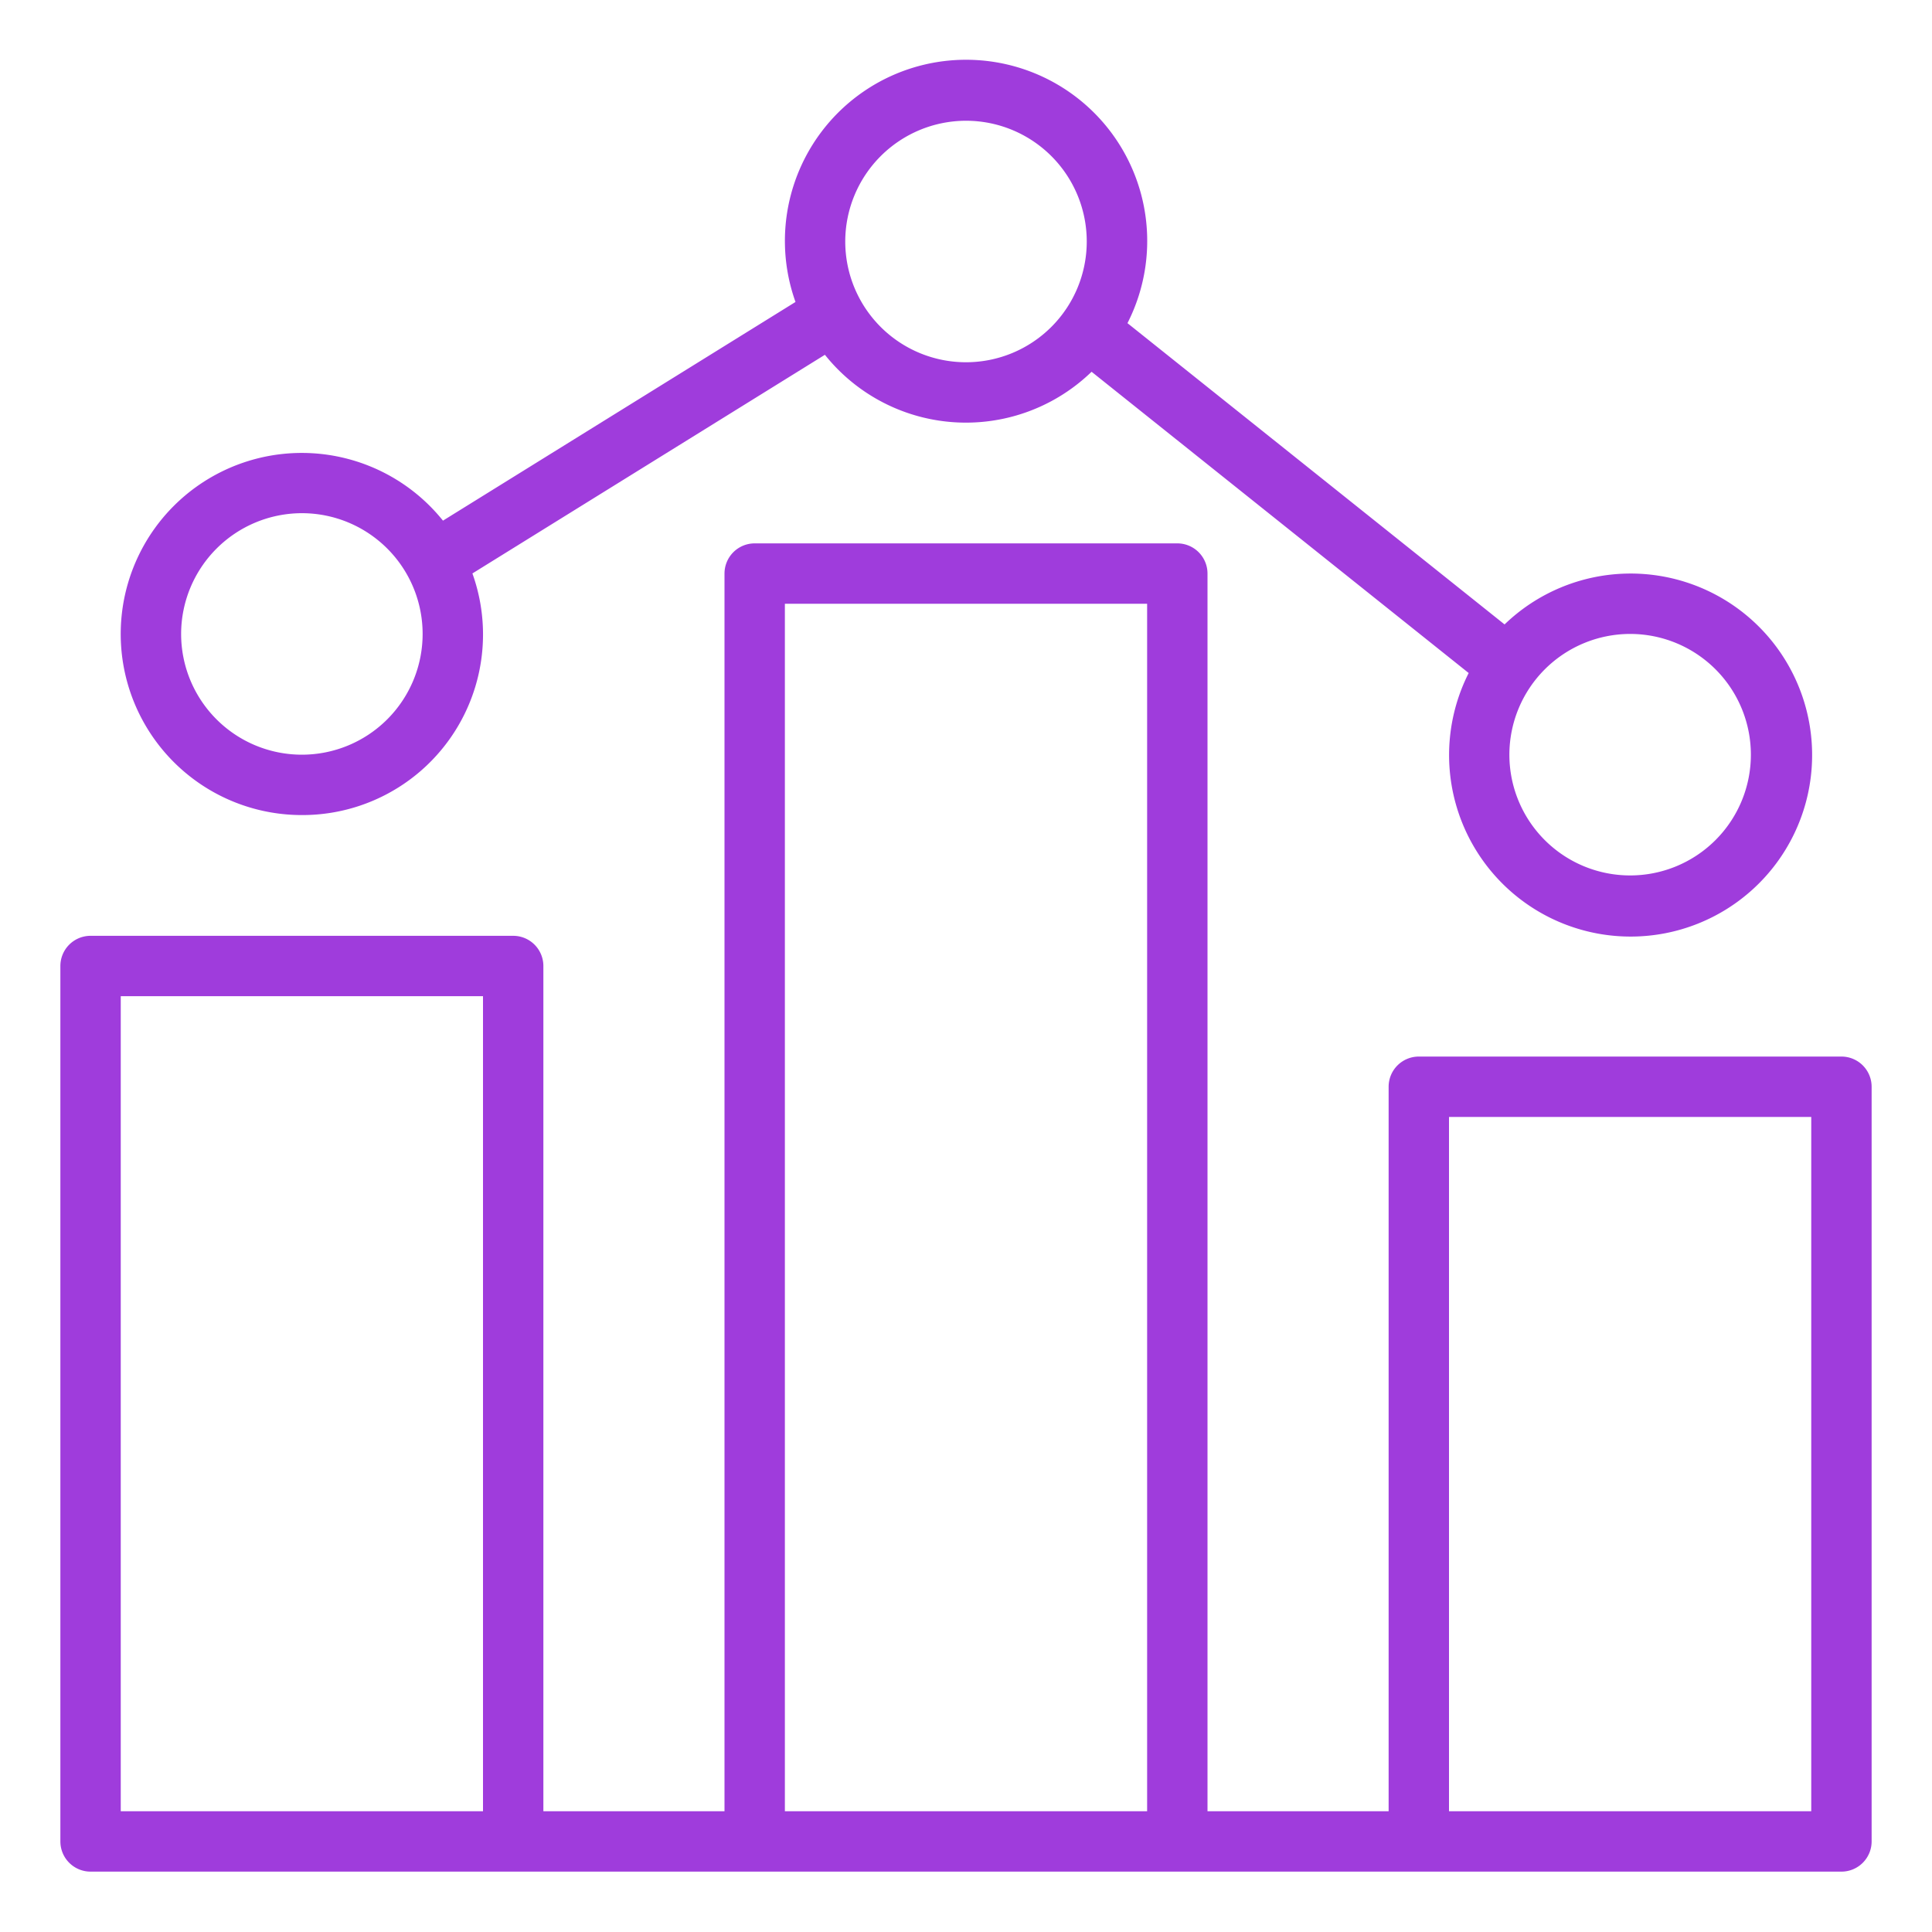 <?xml version="1.0" encoding="UTF-8" standalone="no"?>
<svg
   xmlns:dc="http://purl.org/dc/elements/1.1/"
   xmlns:cc="http://creativecommons.org/ns#"
   xmlns:rdf="http://www.w3.org/1999/02/22-rdf-syntax-ns#"
   xmlns:svg="http://www.w3.org/2000/svg"
   xmlns="http://www.w3.org/2000/svg"
   id="svg921"
   version="1.1"
   viewBox="0 0 64 64">
  <defs
     id="defs925" />
  <g
     style="fill:#9f3cdc;fill-opacity:1"
     id="Statistic">
    <path
       style="fill:#9f3cdc;fill-opacity:1"
       id="path916"
       d="M61,35H47a1,1,0,0,0-1,1V60H40V19a1,1,0,0,0-1-1H25a1,1,0,0,0-1,1V60H18V32a1,1,0,0,0-1-1H3a1,1,0,0,0-1,1V61a1,1,0,0,0,1,1H61a1,1,0,0,0,1-1V36A1,1,0,0,0,61,35ZM4,60V33H16V60Zm22,0V20H38V60Zm22,0V37H60V60Z" />
    <path
       style="fill:#9f3cdc;fill-opacity:1"
       id="path918"
       d="M10,27a5.983,5.983,0,0,0,5.649-8.004l11.677-7.243a5.981,5.981,0,0,0,8.834.562l12.492,9.98a6.013,6.013,0,1,0,1.189-1.61l-12.492-9.98a6.001,6.001,0,1,0-10.997-.702L14.674,17.247A5.998,5.998,0,1,0,10,27Zm44-6a4,4,0,1,1-4,4A4.005,4.005,0,0,1,54,21ZM32,4a4,4,0,1,1-4,4A4.005,4.005,0,0,1,32,4ZM10,17a4,4,0,1,1-4,4A4.005,4.005,0,0,1,10,17Z" />
  </g>
</svg>
